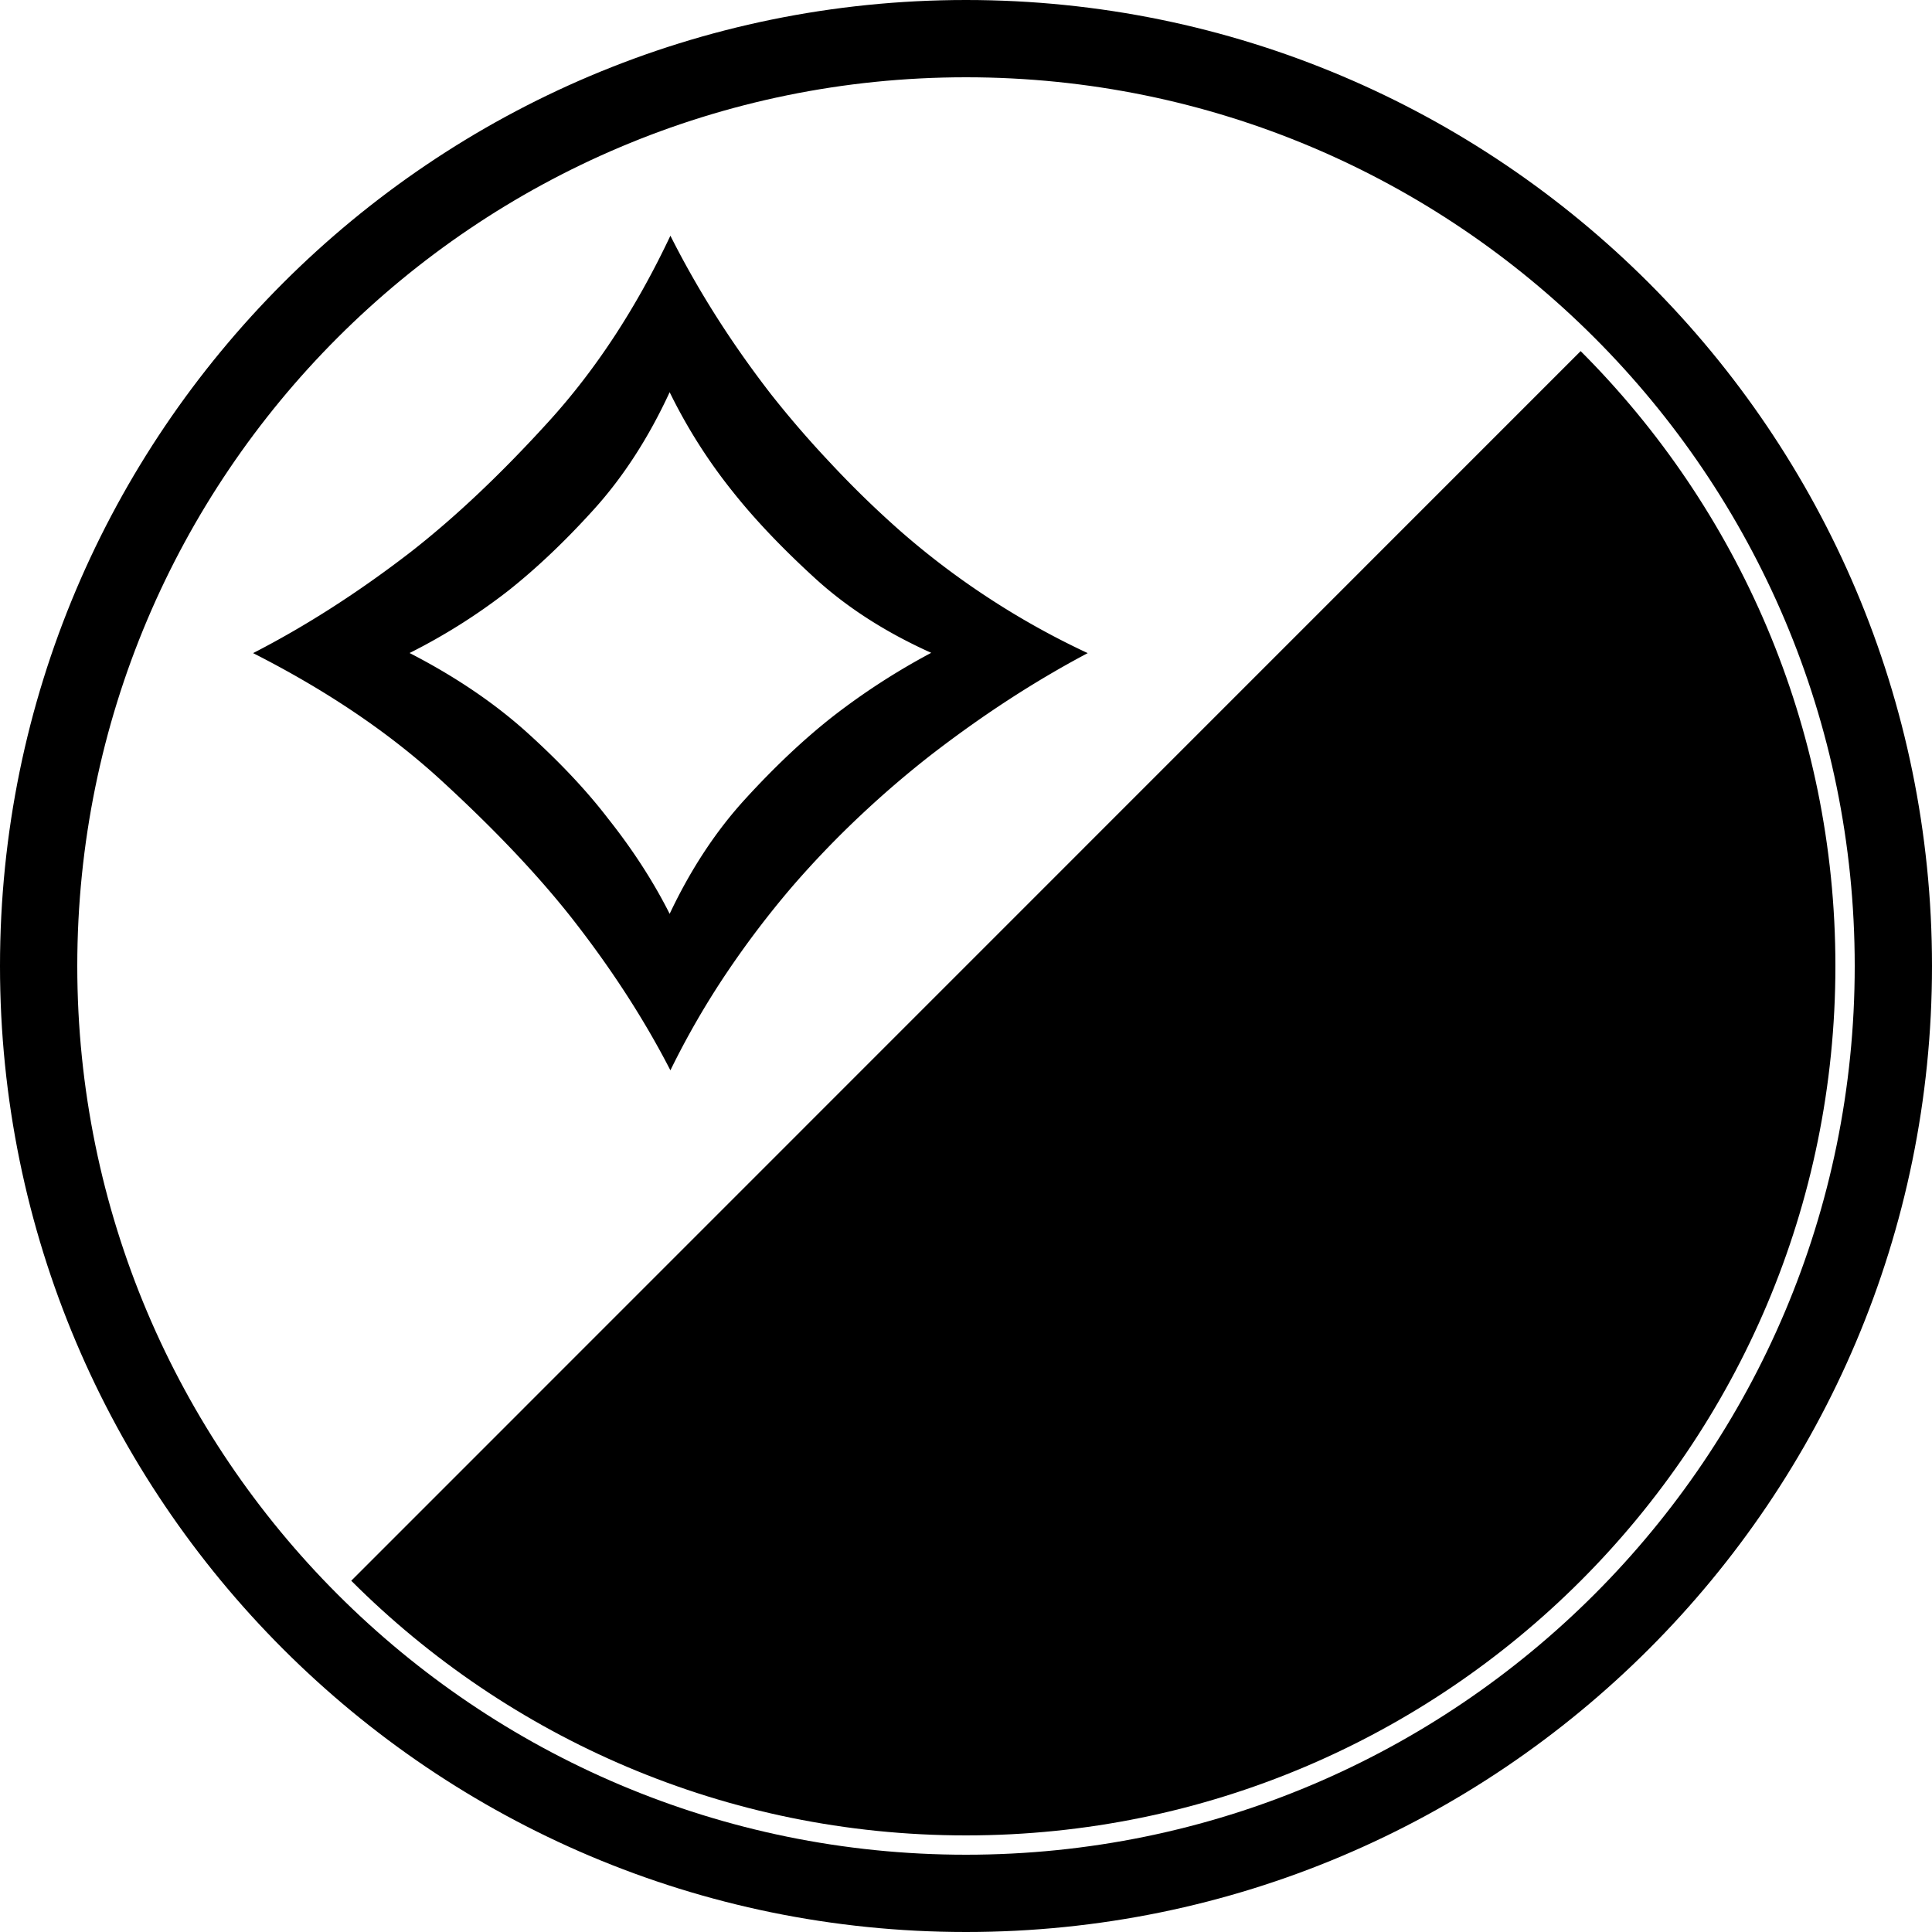 <?xml version='1.0' encoding='ASCII' standalone='yes'?>
<svg xmlns="http://www.w3.org/2000/svg" xmlns:xlink="http://www.w3.org/1999/xlink" version="1.1" viewBox="0 0 100 100">
  <g>
    <g>
      <path d="M50,100c27.6,0,50-22.4,50-50s-22.4-50-50-50s-50,22.4-50,50s22.4,50,50,50ZM50,96c-25.4,0-46-20.6-46-46s20.6-46,46-46s46,20.6,46,46s-20.6,46-46,46Z" fill="#000000"/>
    </g>
    <g>
      <g>
        <path d="M85.349 14.637C94.401 23.688 100 36.188 100 49.997 100 77.613 77.614 100 49.999 100c-13.806 0-26.305-5.596-35.354-14.646" fill="#000000" transform="translate(50, 50) scale(0.9) translate(-50, -50)"/>
        <path d="M89.62 65.99c0 2.701-.982 4.544-2.947 5.525-.574.287-2.374.678-5.404 1.166-1.963.33-2.946 1.086-2.946 2.271v4.973c0 .209.063.842.184 1.905l.185 1.966c0 .613-.144 1.617-.431 3.008-.777.163-1.678.348-2.701.555-.328-1.23-.491-2.069-.491-2.52 0-.203.05-.512.153-.921.102-.408.154-.716.154-.922 0-.284-.253-1.083-.762-2.394h-.953c-.126.205-.167.471-.127.797.164.697.225 1.289.185 1.781-.697.491-1.657 1.146-2.885 1.965-.289-.082-.389-.123-.308-.123v-4.359c-.081-.203-.285-.285-.614-.246h-.737l-.737 5.771c-.573.041-1.268.041-2.086 0-.287-1.351-.799-3.354-1.535-6.017h-.493c-.45 1.433-.695 2.211-.737 2.334 0 .163.052.479.155.951.101.472.153.787.153.951 0 .122-.042.43-.125.921l-.184 1.475a.425.425 0 0 1-.306.12c-1.228 0-2.048-.307-2.455-.919-.412-.615-.576-1.475-.493-2.58l.493-7.365c0-.123.039-.287.121-.492.082-.203.123-.348.123-.428 0-.328-.348-.984-1.043-1.968-.123-.04-.757-.185-1.904-.431-.695-.162-2.067-.449-4.112-.857-2.825-.531-4.238-2.803-4.238-6.814 0-5.978 2.457-10.949 7.367-14.92.204 1.106.554 2.578 1.045 4.42l2.394.554c.247.081 1.494.532 3.745 1.351-1.145-.695-2.64-1.818-4.48-3.375-.697-.818-1.046-2.191-1.046-4.113 0-.453.778-.982 2.335-1.6 1.391-.572 2.434-.896 3.131-.98 2.209-.285 3.908-.43 5.096-.43 5.115 0 9.25 1.311 12.401 3.932-1.022 1.188-2.783 2.453-5.279 3.806.982.041 2.415-.347 4.298-1.168 1.882-.815 2.68-1.228 2.394-1.228.327 0 .983.656 1.965 1.965.735.982 1.329 1.863 1.78 2.64a23.075 23.075 0 0 1 2.641 7.552c0 .942.02 1.617.061 2.025v.49Zm-23.516 1.108c0-1.761-.767-3.429-2.301-5.006-1.536-1.576-3.185-2.363-4.944-2.363-1.555 0-2.925.66-4.113 1.978-1.187 1.319-1.78 2.782-1.78 4.39 0 1.4.675 2.309 2.026 2.719.86.248 2.066.392 3.621.434h3.377c2.743.035 4.114-.682 4.114-2.152Zm6.693 7.612v-1.901a61.917 61.917 0 0 1-.858-1.66c-.246-.817-.697-1.963-1.351-3.439l-.676 7.184c0 .576-.122.861-.369.861-.163 0-.287-.04-.368-.123-.287-4.338-.429-6.222-.429-5.646v-2.148c-.083-.126-.185-.188-.308-.188-1.391 1.437-2.086 3.748-2.086 6.938 0 1.761.163 2.845.49 3.257a5.674 5.674 0 0 0 1.107-.431c.163-.083.633-.123 1.411-.123.775 0 1.72.245 2.823.735.41-.003.614-1.105.614-3.316Zm13.876-8.556c0-1.646-.614-3.119-1.842-4.418-1.228-1.297-2.64-1.945-4.234-1.945-1.72 0-3.328.787-4.821 2.361-1.495 1.576-2.242 3.224-2.242 4.945 0 1.432.697 2.147 2.088 2.147h7.059c2.662-.04 3.992-1.068 3.992-3.09Z" fill="#000000" transform="translate(50, 50) scale(0.9) translate(-50, -50)"/>
        <path d="M33 8c1.577 3.134 3.508 6.179 5.798 9.133a58.592 58.592 0 0 0 3.349 3.879 57.477 57.477 0 0 0 4.112 4.003 45.35 45.35 0 0 0 4.943 3.754A45.556 45.556 0 0 0 57 32.006c-3.047 1.612-6.065 3.574-9.067 5.897a57.907 57.907 0 0 0-3.918 3.36 55.063 55.063 0 0 0-3.993 4.15 53.812 53.812 0 0 0-3.758 4.938A47.272 47.272 0 0 0 33 56c-1.526-2.966-3.428-5.897-5.712-8.806-1.96-2.48-4.437-5.085-7.433-7.837-2.99-2.751-6.612-5.198-10.855-7.351 3.053-1.568 6.071-3.507 9.067-5.818 2.557-1.996 5.194-4.488 7.91-7.476C28.7 15.724 31.036 12.16 33 8Zm-3.595 33.508c1.436 1.808 2.618 3.638 3.552 5.492 1.217-2.575 2.675-4.783 4.376-6.636 1.707-1.865 3.367-3.421 4.965-4.68A39.334 39.334 0 0 1 48 31.989c-2.647-1.19-4.895-2.643-6.735-4.337-1.85-1.693-3.407-3.33-4.67-4.92A30.673 30.673 0 0 1 32.957 17c-1.211 2.62-2.664 4.863-4.336 6.716-1.684 1.865-3.321 3.41-4.919 4.68A34.24 34.24 0 0 1 18 32c2.646 1.362 4.9 2.895 6.775 4.588 1.874 1.694 3.42 3.341 4.63 4.92Z" fill="#000000" transform="translate(50, 50) scale(0.9) translate(-50, -50)"/>
      </g>
    </g>
  </g>
</svg>
